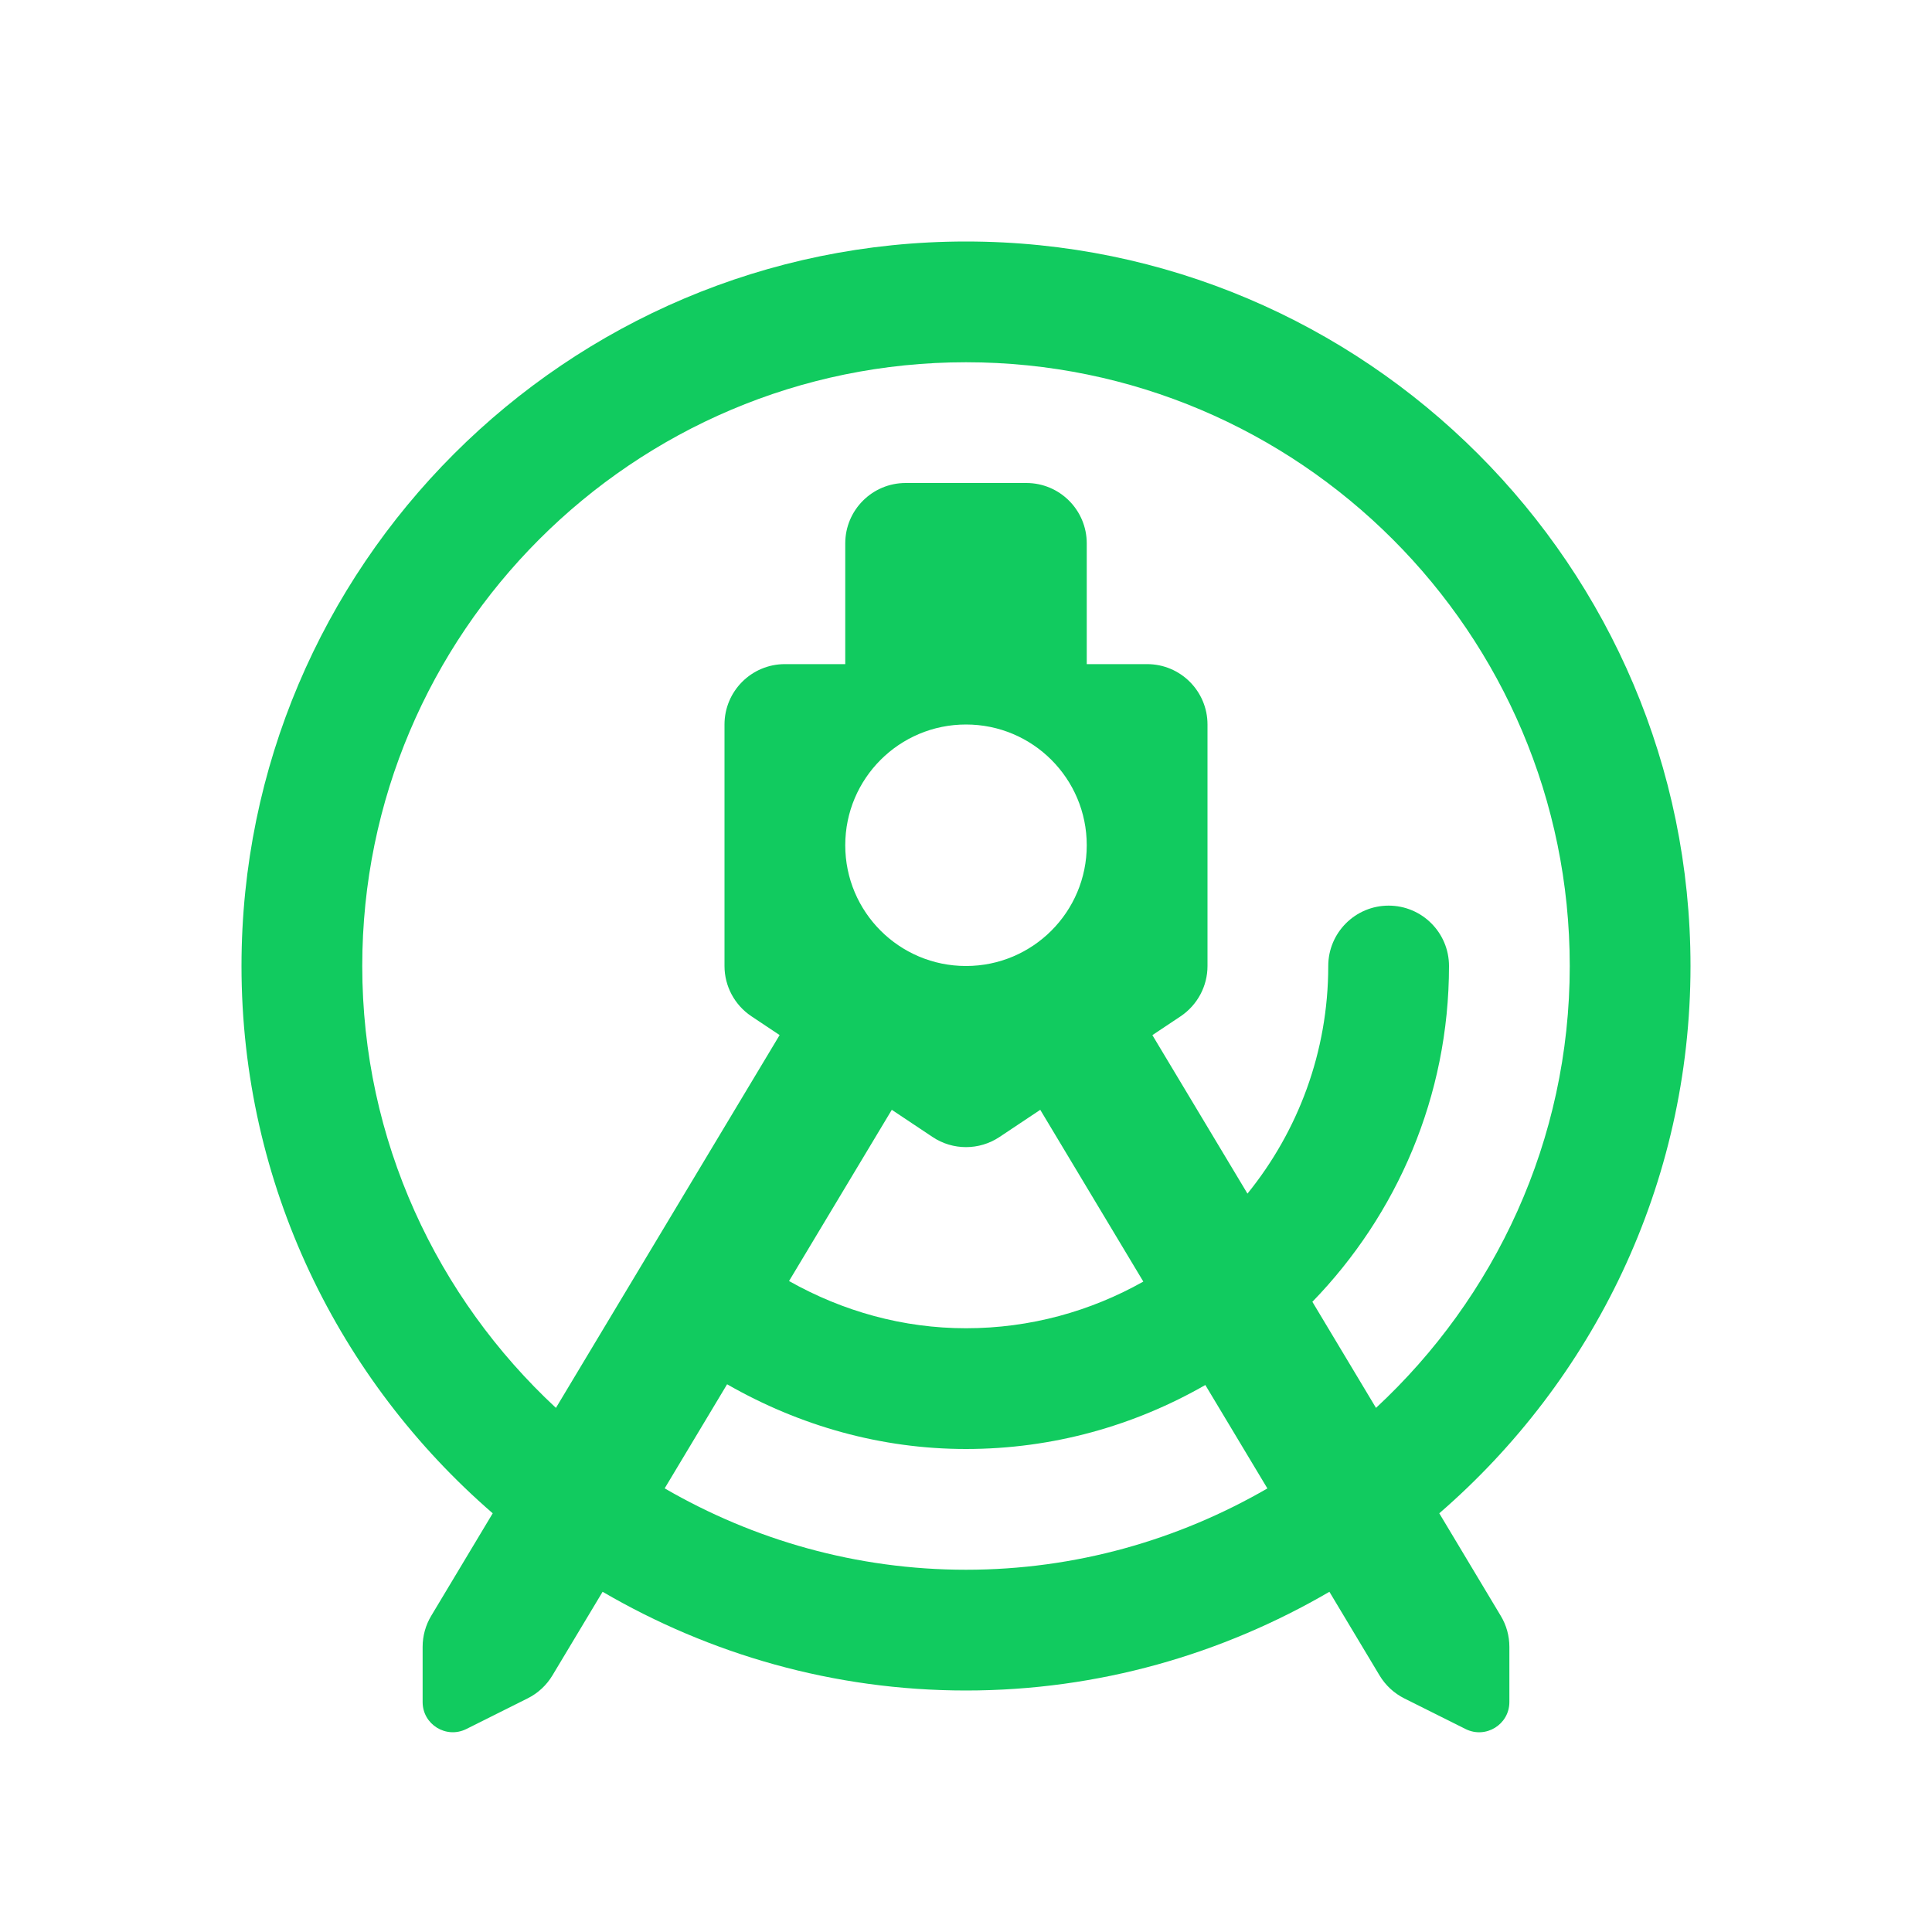 <svg xmlns="http://www.w3.org/2000/svg" enable-background="new 0 0 32 32" viewBox="0 0 32 32"><rect width="539" height="176" x="-226" y="-20" fill="#e9f3ed" display="none" class="colorf3eee9 svgShape"></rect><path d="M23.839,25.065C26.382,22.863,28,19.62,28,16c0-6.617-5.383-12-12-12S4,9.383,4,16c0,3.62,1.618,6.863,4.161,9.065l-1.018,1.697C7.049,26.918,7,27.096,7,27.277v0.914c0,0.372,0.391,0.613,0.724,0.447L8.74,28.13c0.17-0.085,0.312-0.217,0.41-0.38l0.831-1.385C11.753,27.398,13.805,28,16,28s4.247-0.602,6.019-1.635l0.831,1.386c0.098,0.163,0.24,0.295,0.41,0.38l1.016,0.508C24.609,28.804,25,28.563,25,28.191v-0.914c0-0.181-0.049-0.359-0.143-0.514L23.839,25.065z M16,26c-1.819,0-3.52-0.496-4.991-1.348l1.034-1.724C13.247,23.618,14.595,24,16,24c1.443,0,2.794-0.389,3.964-1.06l1.028,1.713C19.52,25.504,17.819,26,16,26z M14.771,18.382l0.675,0.45C15.613,18.944,15.807,19,16,19s0.387-0.056,0.555-0.168l0.675-0.45l1.707,2.845C18.067,21.717,17.067,22,16,22c-1.039,0-2.037-0.278-2.931-0.782L14.771,18.382z M14,14c0-1.105,0.895-2,2-2c1.105,0,2,0.895,2,2s-0.895,2-2,2C14.895,16,14,15.105,14,14z M22.791,23.319l-1.054-1.757C23.135,20.121,24,18.161,24,16c0-0.552-0.448-1-1-1s-1,0.448-1,1c0,1.427-0.503,2.739-1.338,3.77l-1.575-2.625l0.468-0.312C19.833,16.646,20,16.334,20,16v-4c0-0.552-0.448-1-1-1h-1V9c0-0.552-0.448-1-1-1h-2c-0.552,0-1,0.448-1,1v2h-1c-0.552,0-1,0.448-1,1v4c0,0.334,0.167,0.646,0.445,0.832l0.468,0.312l-3.705,6.175C7.241,21.492,6,18.891,6,16c0-5.514,4.486-10,10-10s10,4.486,10,10C26,18.891,24.759,21.492,22.791,23.319z" fill="#11cb5f" class="color000000 svgShape"></path></svg>